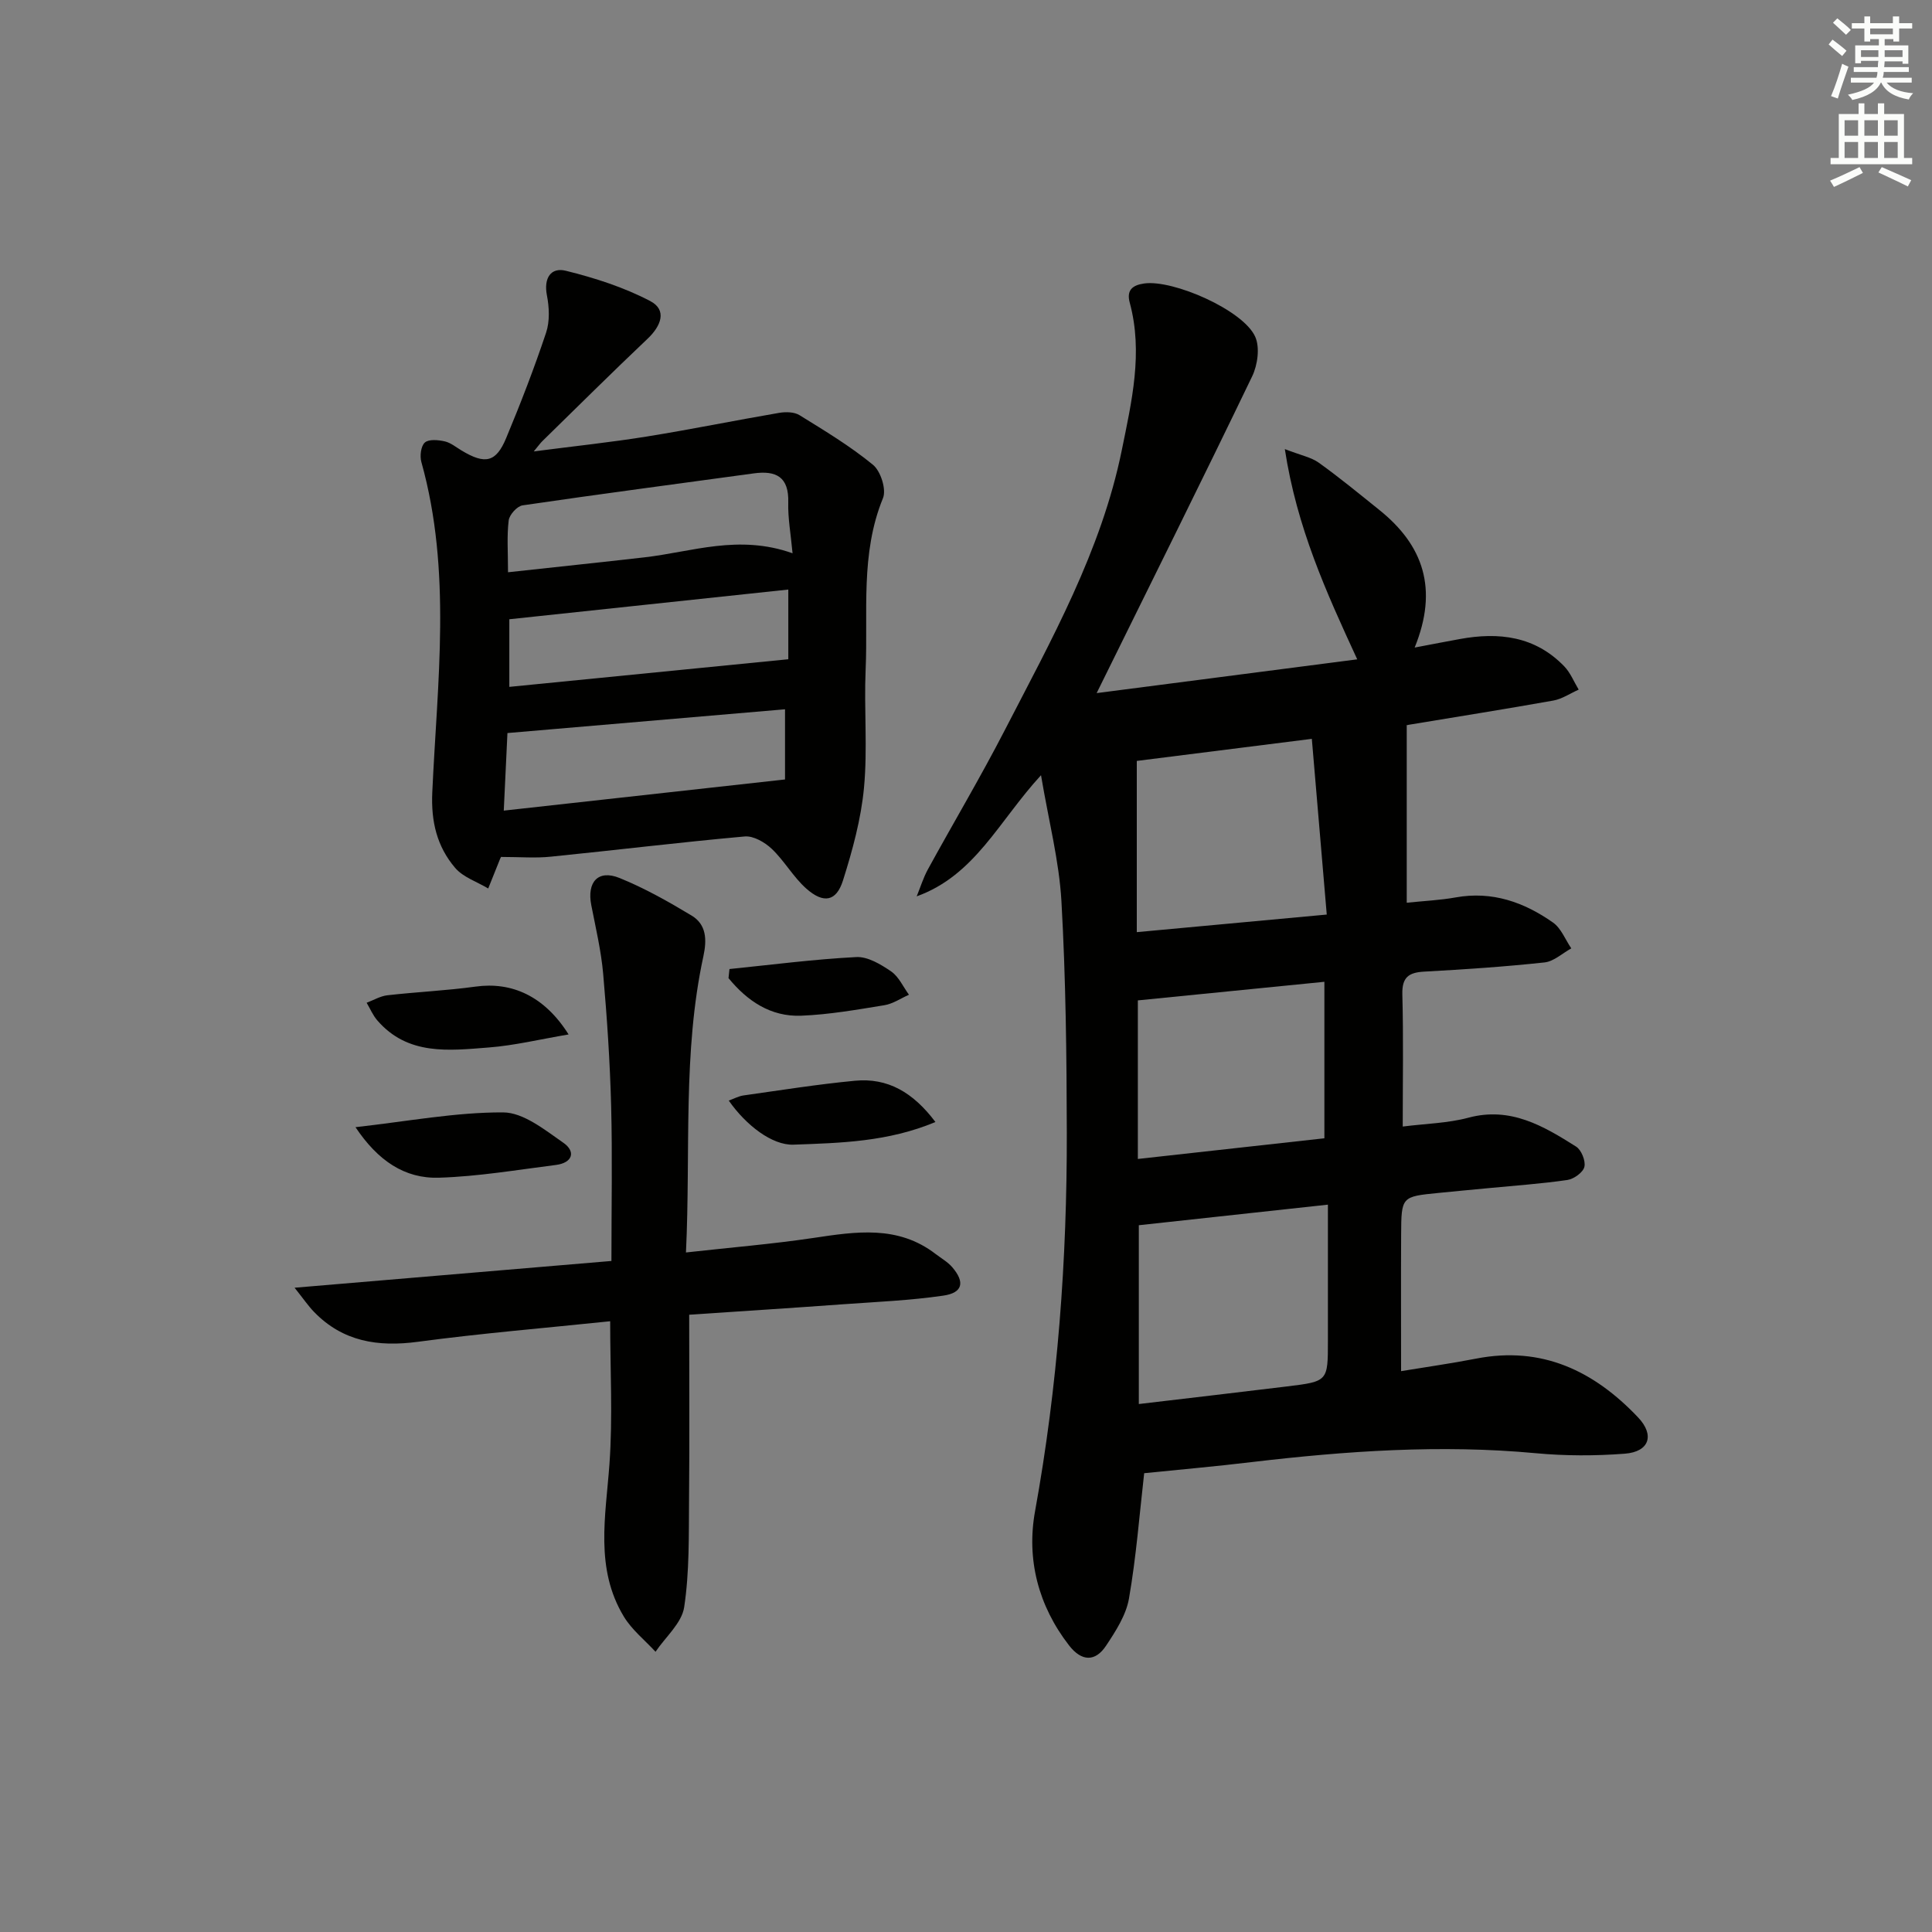<svg enable-background="new 0 0 400 400" viewBox="0 0 400 400" xmlns="http://www.w3.org/2000/svg"><rect x="0" y="0" width="400" height="400" fill="#808080" stroke="none"/><g fill="#010100"><path d="m236.89 305.01c-.98 8.59-1.65 17.35-3.15 25.96-.6 3.43-2.74 6.74-4.73 9.74-2.27 3.43-5.1 3.27-7.67-.04-6.39-8.23-8.84-17.85-7.05-27.75 4.71-25.96 6.63-52.09 6.58-78.39-.03-15.97-.21-31.97-1.11-47.91-.47-8.35-2.63-16.6-4.23-26.12-8.78 9.55-13.65 20.71-25.74 25.08.76-1.85 1.35-3.8 2.3-5.55 5.27-9.62 10.89-19.07 15.92-28.82 9.63-18.68 20-37.12 24.25-58.03 2.04-10.05 4.44-20.17 1.64-30.52-.69-2.54.5-3.62 3-3.97 5.99-.84 20.5 5.52 22.97 11.01 1.01 2.23.51 5.87-.63 8.23-10.44 21.68-21.17 43.22-32.19 65.57 17.85-2.31 35.64-4.62 53.95-6.99-6.44-13.96-12.5-27.26-14.99-43.53 3.35 1.3 5.45 1.69 7.02 2.81 4.32 3.1 8.44 6.49 12.58 9.82 9.03 7.26 12.24 16.27 7.28 28.46 3.74-.71 6.53-1.25 9.33-1.76 8.1-1.49 15.62-.6 21.65 5.66 1.28 1.33 2 3.19 2.98 4.81-1.74.77-3.42 1.93-5.24 2.26-9.97 1.78-19.97 3.36-29.95 5.02-.47.08-.91.3-.41.13v36.71c3.63-.38 6.92-.52 10.13-1.1 7.56-1.36 14.17.99 20.16 5.21 1.68 1.18 2.54 3.53 3.78 5.34-1.84 1.01-3.61 2.7-5.54 2.91-8.26.89-16.55 1.45-24.85 1.9-3.26.17-4.68 1.14-4.59 4.72.24 8.95.08 17.91.08 27.36 4.79-.61 9.33-.69 13.59-1.83 8.72-2.34 15.54 1.71 22.3 5.98 1.1.69 2.01 2.96 1.72 4.19-.27 1.15-2.17 2.52-3.51 2.72-5.41.79-10.88 1.16-16.33 1.69-3.47.33-6.95.65-10.42 1-7.6.75-7.64.76-7.68 8.63-.05 9.28-.01 18.56-.01 28.26 5.13-.85 10.35-1.58 15.52-2.59 13.65-2.67 24.44 2.56 33.54 12.16 3.5 3.69 2.32 7.13-2.73 7.52-6.12.47-12.34.47-18.45-.1-19.67-1.83-39.2-.47-58.73 1.83-7.54.91-15.1 1.57-22.34 2.31zm38.04-55.6c-13.62 1.48-26.54 2.89-39.15 4.26v37.02c10.67-1.26 20.7-2.43 30.72-3.65 8.44-1.03 8.43-1.06 8.43-9.44 0-9.26 0-18.51 0-28.19zm-3.33-96.44c-13.46 1.7-25.25 3.19-36.24 4.57v35.45c13.23-1.22 25.74-2.38 39.33-3.64-1.05-12.34-2.05-24.13-3.09-36.38zm2.6 82.7c0-11.18 0-21.78 0-32.4-13.26 1.32-25.9 2.58-38.62 3.85v32.83c13.15-1.46 25.82-2.87 38.62-4.28z"/><path d="m103.75 177.42c.12-.21-.08.07-.2.37-.83 2.05-1.65 4.11-2.47 6.16-2.32-1.39-5.2-2.32-6.86-4.28-3.74-4.4-5-9.54-4.72-15.62 1.03-22.83 4.07-45.77-2.26-68.39-.35-1.24-.1-3.31.72-4.04.83-.73 2.78-.54 4.12-.24 1.24.28 2.34 1.21 3.48 1.89 4.88 2.94 7.14 2.48 9.24-2.58 2.99-7.17 5.8-14.44 8.26-21.81.79-2.36.66-5.25.17-7.75-.69-3.58.84-5.84 3.92-5.07 5.99 1.48 12.03 3.42 17.47 6.27 3.54 1.85 2.26 5.14-.53 7.79-7.36 6.97-14.56 14.13-21.81 21.22-.42.41-.76.91-1.77 2.12 8.49-1.1 16-1.89 23.45-3.09 9.14-1.47 18.22-3.33 27.34-4.89 1.36-.23 3.12-.21 4.22.47 5.21 3.22 10.51 6.41 15.22 10.28 1.6 1.31 2.81 5.11 2.07 6.91-4.73 11.55-3.07 23.62-3.59 35.5-.35 8.14.42 16.37-.34 24.46-.61 6.49-2.38 12.95-4.35 19.19-1.38 4.37-4.02 4.85-7.6 1.68-2.69-2.39-4.52-5.73-7.14-8.22-1.43-1.36-3.79-2.73-5.6-2.57-13.39 1.2-26.74 2.84-40.11 4.18-3.17.34-6.43.06-10.33.06zm.55-9.59c19.75-2.19 38.71-4.29 58.23-6.45 0-4.06 0-9.09 0-14.53-19.21 1.65-38.16 3.27-57.47 4.92-.24 5.1-.49 10.31-.76 16.06zm1.15-25.62c19.41-1.92 38.47-3.81 57.76-5.72 0-4.45 0-9.16 0-14.43-19.48 2.07-38.53 4.1-57.76 6.15zm58.64-27.66c-.37-4.02-.98-7.28-.89-10.53.15-5.27-2.48-6.65-7.15-6.01-15.96 2.19-31.93 4.28-47.86 6.62-1.13.17-2.72 1.93-2.87 3.11-.4 3.24-.14 6.55-.14 10.74 9.87-1.08 19.07-2.04 28.26-3.09 9.8-1.12 19.46-4.82 30.65-.84z"/><path d="m142.69 272.2c0 12.99.09 25.6-.03 38.2-.07 7.47.1 15.02-1.01 22.35-.5 3.3-3.87 6.17-5.93 9.23-2.22-2.41-4.9-4.54-6.56-7.28-6.03-9.98-3.76-20.78-2.98-31.57.7-9.7.15-19.49.15-29.58-13.41 1.4-26.64 2.49-39.78 4.25-8.29 1.11-15.56-.02-21.54-6.19-1.19-1.23-2.16-2.67-4.02-5 22.61-1.91 43.99-3.72 65.6-5.54 0-11.19.21-21.65-.06-32.1-.24-9.13-.85-18.25-1.65-27.35-.42-4.77-1.54-9.49-2.46-14.21-.94-4.8 1.41-7.43 5.85-5.63 5.18 2.1 10.12 4.89 14.92 7.78 3.08 1.86 3.18 4.98 2.44 8.42-4.33 19.99-2.61 40.29-3.61 61.33 9.3-1.04 17.87-1.74 26.34-3 8.83-1.32 17.52-2.7 25.33 3.3 1.17.9 2.53 1.66 3.47 2.76 2.66 3.1 2.17 5.3-1.88 5.88-6.88 1-13.87 1.29-20.82 1.79-10.59.77-21.17 1.45-31.77 2.16z"/><path d="m73.6 233.37c10.97-1.23 20.77-3.1 30.56-3.06 4.2.01 8.64 3.62 12.48 6.29 2.65 1.85 1.87 4.16-1.54 4.59-8.05 1.02-16.1 2.39-24.18 2.64-7.17.24-12.71-3.56-17.32-10.46z"/><path d="m117.72 214.17c-5.96 1.01-11.22 2.29-16.53 2.7-8.23.64-16.77 1.72-23.1-5.64-.9-1.05-1.46-2.4-2.18-3.62 1.43-.54 2.83-1.38 4.3-1.55 6.06-.69 12.18-.96 18.22-1.79 7.51-1.05 14.27 1.93 19.29 9.9z"/><path d="m193.67 232.3c-9.83 4.12-19.67 4.34-29.4 4.69-4.38.15-9.78-3.96-13.39-9.13 1.1-.39 2.05-.92 3.05-1.06 7.67-1.08 15.34-2.31 23.05-3.04 6.79-.66 12.05 2.37 16.69 8.54z"/><path d="m151.03 200.63c8.75-.89 17.48-2.03 26.26-2.48 2.38-.12 5.09 1.52 7.22 2.98 1.58 1.09 2.48 3.18 3.68 4.82-1.7.75-3.33 1.89-5.1 2.17-5.7.93-11.43 1.94-17.19 2.17-6.36.26-11.21-3.08-15.07-7.78.06-.62.13-1.25.2-1.88z"/></g><path d="m378.6 9.2.8-1c.9.7 1.9 1.4 2.9 2.3l-.9 1.1c-1.1-.9-2-1.7-2.8-2.4zm.5 10.7c.9-2.1 1.6-4.3 2.3-6.7.4.2.8.4 1.3.6-.7 2.1-1.5 4.2-2.2 6.6zm.4-15.2.9-.9c1 .8 2 1.6 2.8 2.4l-1 1c-1-.9-1.9-1.8-2.7-2.5zm12.5-1.3h1.2v1.4h2.7v1.1h-2.7v2.7h-1.2v-.5h-1.8v1.3h4.9v3.8h-1.2v-.5h-3.7c0 .4-.1.9-.1 1.2h5.1v1h-5.2c0 .5-.1.9-.2 1.2h6v1h-5.2c1.1 1.3 2.9 2 5.5 2.2-.4.4-.7.8-.9 1.3-2.9-.5-4.8-1.6-5.7-3.5h-.1c-.8 1.7-2.7 2.9-5.9 3.6-.2-.4-.6-.8-.9-1.1 2.8-.6 4.6-1.4 5.4-2.5h-4.8v-1h5.3c.1-.3.2-.7.2-1.2h-4.9v-1h5c0-.4 0-.8.1-1.3h-3.6v.5h-1.2v-3.7h4.9v-1.3h-1.8v.5h-1.2v-2.7h-2.6v-1.1h2.6v-1.4h1.2v1.4h4.7v-1.4zm-6.7 8.4h3.6c0-.4 0-.9 0-1.4h-3.6zm1.9-4.7h4.7v-1.2h-4.7zm6.7 3.3h-3.7v1.4h3.7z" fill="#fbfcfa"/><path d="m384.7 21.4h1.3v2.2h2.8v-2.2h1.3v2.2h4.1v9.1h1.7v1.3h-16.9v-1.3h1.7v-9.1h4.1v-2.2zm.3 13.2.7 1.2c-1.8.9-3.8 1.9-6 2.9-.2-.4-.5-.8-.8-1.3 2.4-1 4.4-2 6.1-2.8zm-3.1-6.5h2.8v-3.2h-2.8zm0 4.6h2.8v-3.3h-2.8zm4.1-4.6h2.8v-3.2h-2.8zm0 4.6h2.8v-3.3h-2.8v3.2zm3.6 1.9c2.1.9 4.1 1.8 6.1 2.7l-.7 1.3c-2.2-1.1-4.2-2-6.1-2.9zm3.3-9.7h-2.8v3.2h2.8zm-2.8 7.8h2.8v-3.3h-2.8z" fill="#fbfcfa"/></svg>